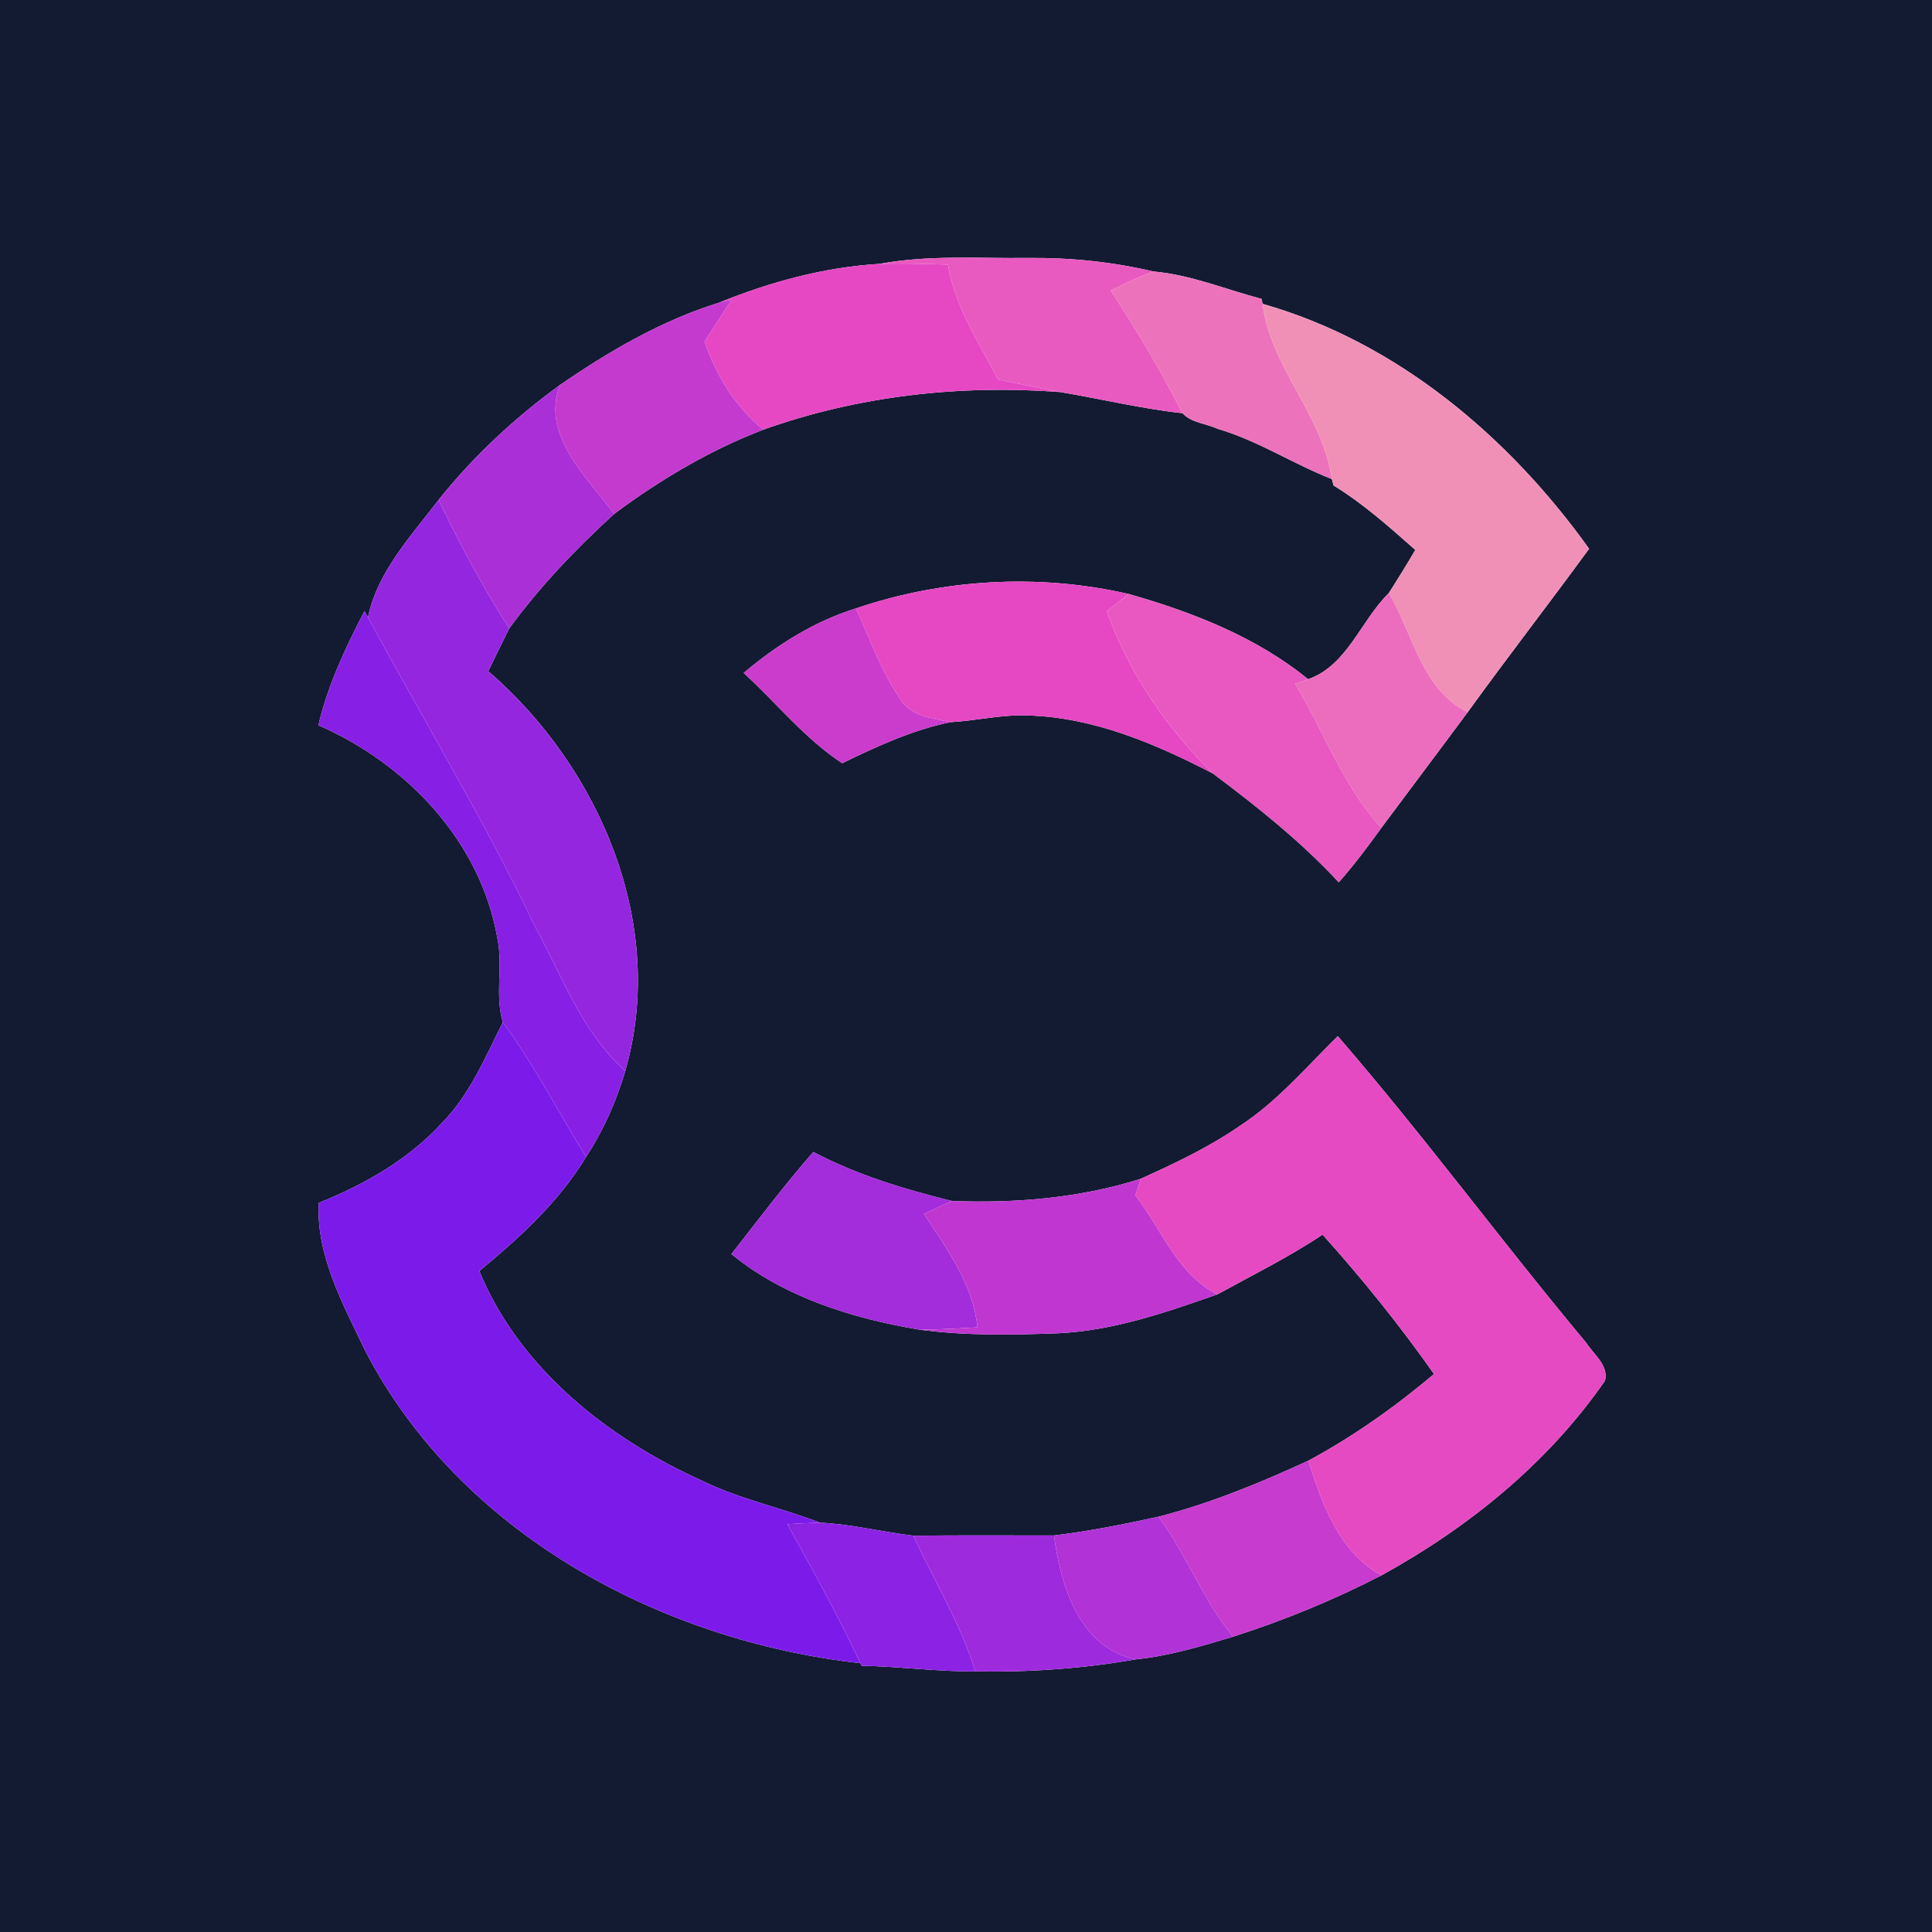 <?xml version="1.0" encoding="UTF-8" ?>
<!DOCTYPE svg PUBLIC "-//W3C//DTD SVG 1.1//EN" "http://www.w3.org/Graphics/SVG/1.1/DTD/svg11.dtd">
<svg width="250pt" height="250pt" viewBox="0 0 250 250" version="1.1" xmlns="http://www.w3.org/2000/svg">
<g id="#121b31ff">
<path fill="#121b31" opacity="1.00" d=" M 0.00 0.00 L 250.00 0.00 L 250.00 250.00 L 0.00 250.00 L 0.00 0.00 M 113.83 34.14 C 106.68 34.57 99.67 36.47 93.05 39.16 C 85.65 41.46 78.82 45.43 72.47 49.81 C 66.61 54.06 61.27 59.03 56.75 64.69 C 53.20 69.34 48.79 74.06 47.62 79.89 L 47.16 79.07 C 44.72 83.79 42.42 88.64 41.20 93.85 C 52.62 98.82 62.18 108.88 64.36 121.40 C 65.12 124.97 64.01 128.83 65.07 132.27 C 62.80 136.78 60.83 141.58 57.25 145.24 C 52.90 150.03 47.18 153.26 41.24 155.66 C 40.92 162.53 44.37 168.72 47.23 174.73 C 59.47 198.41 85.51 212.34 111.35 215.22 L 111.51 215.55 C 116.42 215.64 121.30 216.32 126.22 216.28 C 133.16 216.40 140.12 215.93 146.96 214.72 C 151.27 214.29 155.44 213.03 159.57 211.78 C 166.18 209.67 172.60 207.03 178.76 203.85 C 190.05 197.64 200.32 189.31 207.69 178.66 C 208.18 176.66 206.21 175.26 205.25 173.75 C 194.34 160.69 184.25 146.96 173.11 134.08 C 169.05 138.05 165.33 142.48 160.55 145.61 C 156.51 148.42 152.06 150.52 147.60 152.54 C 139.69 155.04 131.44 155.72 123.20 155.41 C 117.01 153.89 110.90 152.04 105.24 149.06 C 101.53 153.32 98.12 157.83 94.64 162.28 C 101.52 167.89 110.31 170.60 118.93 172.05 C 124.93 172.86 131.00 172.75 137.03 172.52 C 144.13 172.17 150.89 169.82 157.53 167.49 C 162.11 164.98 166.79 162.66 171.14 159.76 C 176.29 165.49 181.13 171.50 185.56 177.80 C 180.52 182.05 175.12 185.88 169.30 189.01 C 163.02 191.90 156.61 194.54 149.91 196.26 C 145.43 197.25 140.93 198.13 136.38 198.69 C 130.31 198.69 124.25 198.65 118.19 198.72 C 114.15 198.23 110.18 197.23 106.11 197.03 C 100.98 195.06 95.54 193.95 90.60 191.49 C 78.53 186.02 67.17 176.98 62.02 164.47 C 67.23 160.16 72.31 155.54 75.84 149.70 C 78.09 146.27 79.75 142.51 80.91 138.58 C 86.35 119.67 77.62 99.32 63.18 86.85 C 64.08 84.99 64.99 83.15 65.90 81.31 C 69.87 75.89 74.52 71.02 79.48 66.49 C 85.43 62.07 91.84 58.26 98.77 55.60 C 111.05 51.22 124.19 49.76 137.16 50.73 C 142.45 51.61 147.68 52.89 153.02 53.47 C 154.15 54.72 156.08 54.80 157.56 55.49 C 162.76 57.01 167.32 60.03 172.34 61.99 L 172.56 62.82 C 176.40 65.17 179.77 68.18 183.14 71.16 C 182.04 73.05 180.89 74.90 179.72 76.74 C 176.09 80.28 174.33 86.13 169.27 87.89 C 162.55 82.42 154.31 79.21 146.05 76.86 C 134.44 74.19 122.05 74.89 110.77 78.72 C 105.36 80.41 100.54 83.44 96.23 87.08 C 100.48 90.95 104.15 95.60 108.98 98.76 C 113.48 96.58 118.04 94.46 122.98 93.45 C 126.34 93.27 129.66 92.43 133.05 92.58 C 141.56 92.84 149.50 96.24 156.95 100.09 C 162.70 104.40 168.33 108.88 173.24 114.17 C 175.22 111.93 177.01 109.54 178.75 107.12 C 182.46 102.13 186.21 97.17 189.91 92.17 C 195.06 85.05 200.45 78.10 205.63 71.01 C 195.25 56.50 180.73 44.25 163.38 39.32 L 163.25 38.68 C 158.60 37.45 154.07 35.55 149.25 35.13 C 143.92 33.87 138.46 33.32 132.99 33.38 C 126.61 33.45 120.14 32.97 113.83 34.14 Z" />
</g>
<g id="#e95ac0ff">
<path fill="#e95ac0" opacity="1.00" d=" M 113.83 34.14 C 120.14 32.97 126.61 33.45 132.99 33.38 C 138.46 33.32 143.92 33.87 149.25 35.13 C 147.36 35.84 145.54 36.70 143.74 37.59 C 147.11 42.72 150.23 48.00 153.02 53.47 C 147.68 52.89 142.45 51.61 137.16 50.73 C 134.49 50.21 131.82 49.67 129.15 49.11 C 126.67 44.30 123.56 39.68 122.67 34.24 C 119.72 34.14 116.77 34.06 113.83 34.14 Z" />
</g>
<g id="#e648c3ff">
<path fill="#e648c3" opacity="1.00" d=" M 93.05 39.16 C 99.67 36.47 106.68 34.57 113.83 34.14 C 116.77 34.06 119.72 34.14 122.67 34.24 C 123.56 39.68 126.67 44.30 129.15 49.11 C 131.82 49.67 134.49 50.21 137.16 50.73 C 124.19 49.76 111.05 51.22 98.77 55.60 C 95.15 52.63 92.66 48.59 91.16 44.18 C 92.35 42.40 93.52 40.60 94.65 38.77 C 94.25 38.87 93.45 39.07 93.05 39.16 Z" />
<path fill="#e648c3" opacity="1.00" d=" M 110.77 78.72 C 122.05 74.89 134.44 74.19 146.05 76.86 C 145.11 77.61 144.17 78.35 143.23 79.10 C 146.07 87.08 150.94 94.16 156.95 100.09 C 149.50 96.24 141.56 92.84 133.05 92.58 C 129.66 92.43 126.34 93.27 122.98 93.45 C 120.69 92.94 117.88 92.71 116.53 90.51 C 114.04 86.89 112.56 82.71 110.77 78.72 Z" />
</g>
<g id="#ed72bcff">
<path fill="#ed72bc" opacity="1.00" d=" M 149.25 35.13 C 154.07 35.55 158.60 37.45 163.25 38.68 L 163.38 39.32 C 164.45 47.61 171.19 53.70 172.34 61.99 C 167.32 60.03 162.76 57.01 157.56 55.49 C 156.08 54.80 154.15 54.72 153.02 53.47 C 150.23 48.00 147.11 42.72 143.74 37.59 C 145.54 36.70 147.36 35.84 149.25 35.13 Z" />
</g>
<g id="#c43acfff">
<path fill="#c43acf" opacity="1.00" d=" M 72.47 49.81 C 78.82 45.43 85.65 41.46 93.05 39.16 C 93.45 39.07 94.25 38.87 94.65 38.77 C 93.52 40.60 92.35 42.40 91.16 44.18 C 92.66 48.59 95.15 52.63 98.77 55.60 C 91.84 58.26 85.43 62.07 79.48 66.49 C 75.96 61.76 69.94 56.28 72.47 49.81 Z" />
</g>
<g id="#f190b7ff">
<path fill="#f190b7" opacity="1.00" d=" M 172.34 61.99 C 171.19 53.70 164.45 47.61 163.38 39.32 C 180.73 44.25 195.25 56.50 205.63 71.01 C 200.45 78.10 195.06 85.05 189.91 92.17 C 183.95 89.21 182.84 82.00 179.72 76.74 C 180.89 74.90 182.04 73.05 183.14 71.16 C 179.77 68.18 176.40 65.17 172.56 62.82 L 172.34 61.99 Z" />
</g>
<g id="#ab2fd7ff">
<path fill="#ab2fd7" opacity="1.00" d=" M 56.75 64.69 C 61.27 59.03 66.61 54.06 72.47 49.81 C 69.94 56.28 75.96 61.76 79.48 66.49 C 74.52 71.02 69.87 75.89 65.90 81.31 C 62.47 75.99 59.51 70.39 56.75 64.69 Z" />
</g>
<g id="#9526e0ff">
<path fill="#9526e0" opacity="1.00" d=" M 47.62 79.89 C 48.79 74.06 53.20 69.34 56.75 64.69 C 59.51 70.39 62.47 75.99 65.90 81.31 C 64.99 83.15 64.08 84.99 63.18 86.85 C 77.62 99.32 86.35 119.67 80.91 138.58 C 75.29 133.57 72.76 126.33 69.23 119.89 C 62.70 106.20 54.81 93.23 47.62 79.89 Z" />
</g>
<g id="#ec6dbdff">
<path fill="#ec6dbd" opacity="1.00" d=" M 169.27 87.89 C 174.33 86.13 176.09 80.28 179.72 76.74 C 182.84 82.00 183.95 89.21 189.91 92.17 C 186.21 97.17 182.46 102.13 178.75 107.12 C 173.77 101.74 171.34 94.68 167.59 88.49 C 168.01 88.34 168.85 88.04 169.27 87.89 Z" />
</g>
<g id="#e858c0ff">
<path fill="#e858c0" opacity="1.00" d=" M 143.23 79.10 C 144.17 78.35 145.11 77.61 146.05 76.86 C 154.31 79.21 162.55 82.42 169.27 87.89 C 168.85 88.04 168.01 88.34 167.59 88.49 C 171.34 94.68 173.77 101.74 178.75 107.12 C 177.01 109.54 175.22 111.93 173.24 114.17 C 168.33 108.88 162.70 104.40 156.95 100.09 C 150.94 94.16 146.07 87.08 143.23 79.10 Z" />
</g>
<g id="#cb3cccff">
<path fill="#cb3ccc" opacity="1.00" d=" M 96.23 87.08 C 100.54 83.44 105.36 80.41 110.77 78.72 C 112.56 82.71 114.04 86.89 116.53 90.51 C 117.88 92.71 120.69 92.94 122.98 93.45 C 118.04 94.46 113.48 96.58 108.98 98.76 C 104.15 95.60 100.48 90.95 96.23 87.08 Z" />
</g>
<g id="#8720e4ff">
<path fill="#8720e4" opacity="1.00" d=" M 41.20 93.85 C 42.42 88.64 44.72 83.79 47.16 79.07 L 47.62 79.89 C 54.81 93.23 62.70 106.20 69.23 119.89 C 72.76 126.33 75.29 133.57 80.91 138.58 C 79.75 142.51 78.09 146.27 75.84 149.70 C 72.25 143.89 69.12 137.80 65.07 132.27 C 64.01 128.83 65.12 124.97 64.36 121.40 C 62.18 108.88 52.62 98.82 41.20 93.85 Z" />
</g>
<g id="#7c1be9ff">
<path fill="#7c1be9" opacity="1.00" d=" M 57.25 145.24 C 60.83 141.58 62.80 136.78 65.07 132.27 C 69.12 137.80 72.25 143.89 75.84 149.70 C 72.31 155.54 67.23 160.16 62.02 164.47 C 67.17 176.98 78.53 186.02 90.60 191.49 C 95.54 193.95 100.98 195.06 106.11 197.03 C 104.70 197.07 103.29 197.14 101.88 197.23 C 105.18 203.15 108.45 209.09 111.35 215.22 C 85.51 212.34 59.47 198.41 47.23 174.73 C 44.37 168.72 40.92 162.53 41.24 155.66 C 47.18 153.26 52.90 150.03 57.25 145.24 Z" />
</g>
<g id="#e64ac2ff">
<path fill="#e64ac2" opacity="1.00" d=" M 160.55 145.61 C 165.33 142.48 169.05 138.05 173.11 134.08 C 184.25 146.96 194.34 160.69 205.25 173.75 C 206.21 175.26 208.18 176.66 207.69 178.66 C 200.32 189.31 190.05 197.64 178.76 203.85 C 173.22 200.78 171.11 194.67 169.30 189.01 C 175.12 185.88 180.52 182.05 185.56 177.80 C 181.13 171.50 176.29 165.49 171.14 159.76 C 166.79 162.66 162.11 164.98 157.53 167.49 C 152.29 164.87 150.33 159.05 146.91 154.69 C 147.13 153.97 147.37 153.26 147.60 152.54 C 152.06 150.52 156.51 148.42 160.55 145.61 Z" />
</g>
<g id="#a32cdbff">
<path fill="#a32cdb" opacity="1.00" d=" M 105.24 149.06 C 110.90 152.04 117.01 153.89 123.20 155.41 C 121.97 155.93 120.77 156.51 119.57 157.08 C 122.52 161.63 125.93 166.17 126.48 171.76 C 123.97 171.90 121.45 172.06 118.93 172.05 C 110.31 170.60 101.52 167.89 94.64 162.28 C 98.12 157.83 101.53 153.32 105.24 149.06 Z" />
</g>
<g id="#bf37d0ff">
<path fill="#bf37d0" opacity="1.00" d=" M 123.20 155.41 C 131.44 155.72 139.69 155.04 147.60 152.54 C 147.37 153.26 147.13 153.97 146.91 154.69 C 150.33 159.05 152.29 164.87 157.53 167.49 C 150.89 169.82 144.13 172.17 137.03 172.52 C 131.00 172.75 124.93 172.86 118.93 172.05 C 121.45 172.06 123.97 171.90 126.48 171.76 C 125.93 166.17 122.52 161.63 119.57 157.08 C 120.77 156.51 121.97 155.93 123.20 155.41 Z" />
</g>
<g id="#c73bceff">
<path fill="#c73bce" opacity="1.00" d=" M 149.91 196.26 C 156.61 194.54 163.02 191.90 169.30 189.01 C 171.11 194.67 173.22 200.78 178.76 203.85 C 172.60 207.03 166.18 209.67 159.57 211.78 C 155.65 207.06 153.56 201.18 149.91 196.26 Z" />
</g>
<g id="#8c22e3ff">
<path fill="#8c22e3" opacity="1.00" d=" M 101.88 197.23 C 103.29 197.14 104.70 197.07 106.11 197.03 C 110.18 197.23 114.15 198.23 118.19 198.72 C 120.88 204.57 124.29 210.10 126.22 216.28 C 121.30 216.32 116.42 215.64 111.51 215.55 L 111.35 215.22 C 108.45 209.09 105.18 203.15 101.88 197.23 Z" />
</g>
<g id="#b132d6ff">
<path fill="#b132d6" opacity="1.00" d=" M 136.38 198.69 C 140.93 198.13 145.43 197.25 149.91 196.26 C 153.56 201.18 155.65 207.06 159.57 211.78 C 155.44 213.03 151.27 214.29 146.96 214.72 C 139.59 213.16 137.28 205.18 136.38 198.69 Z" />
</g>
<g id="#9e2addff">
<path fill="#9e2add" opacity="1.00" d=" M 118.19 198.72 C 124.25 198.65 130.31 198.69 136.38 198.69 C 137.28 205.18 139.59 213.16 146.96 214.72 C 140.12 215.93 133.16 216.40 126.22 216.28 C 124.29 210.10 120.88 204.57 118.19 198.72 Z" />
</g>
</svg>
